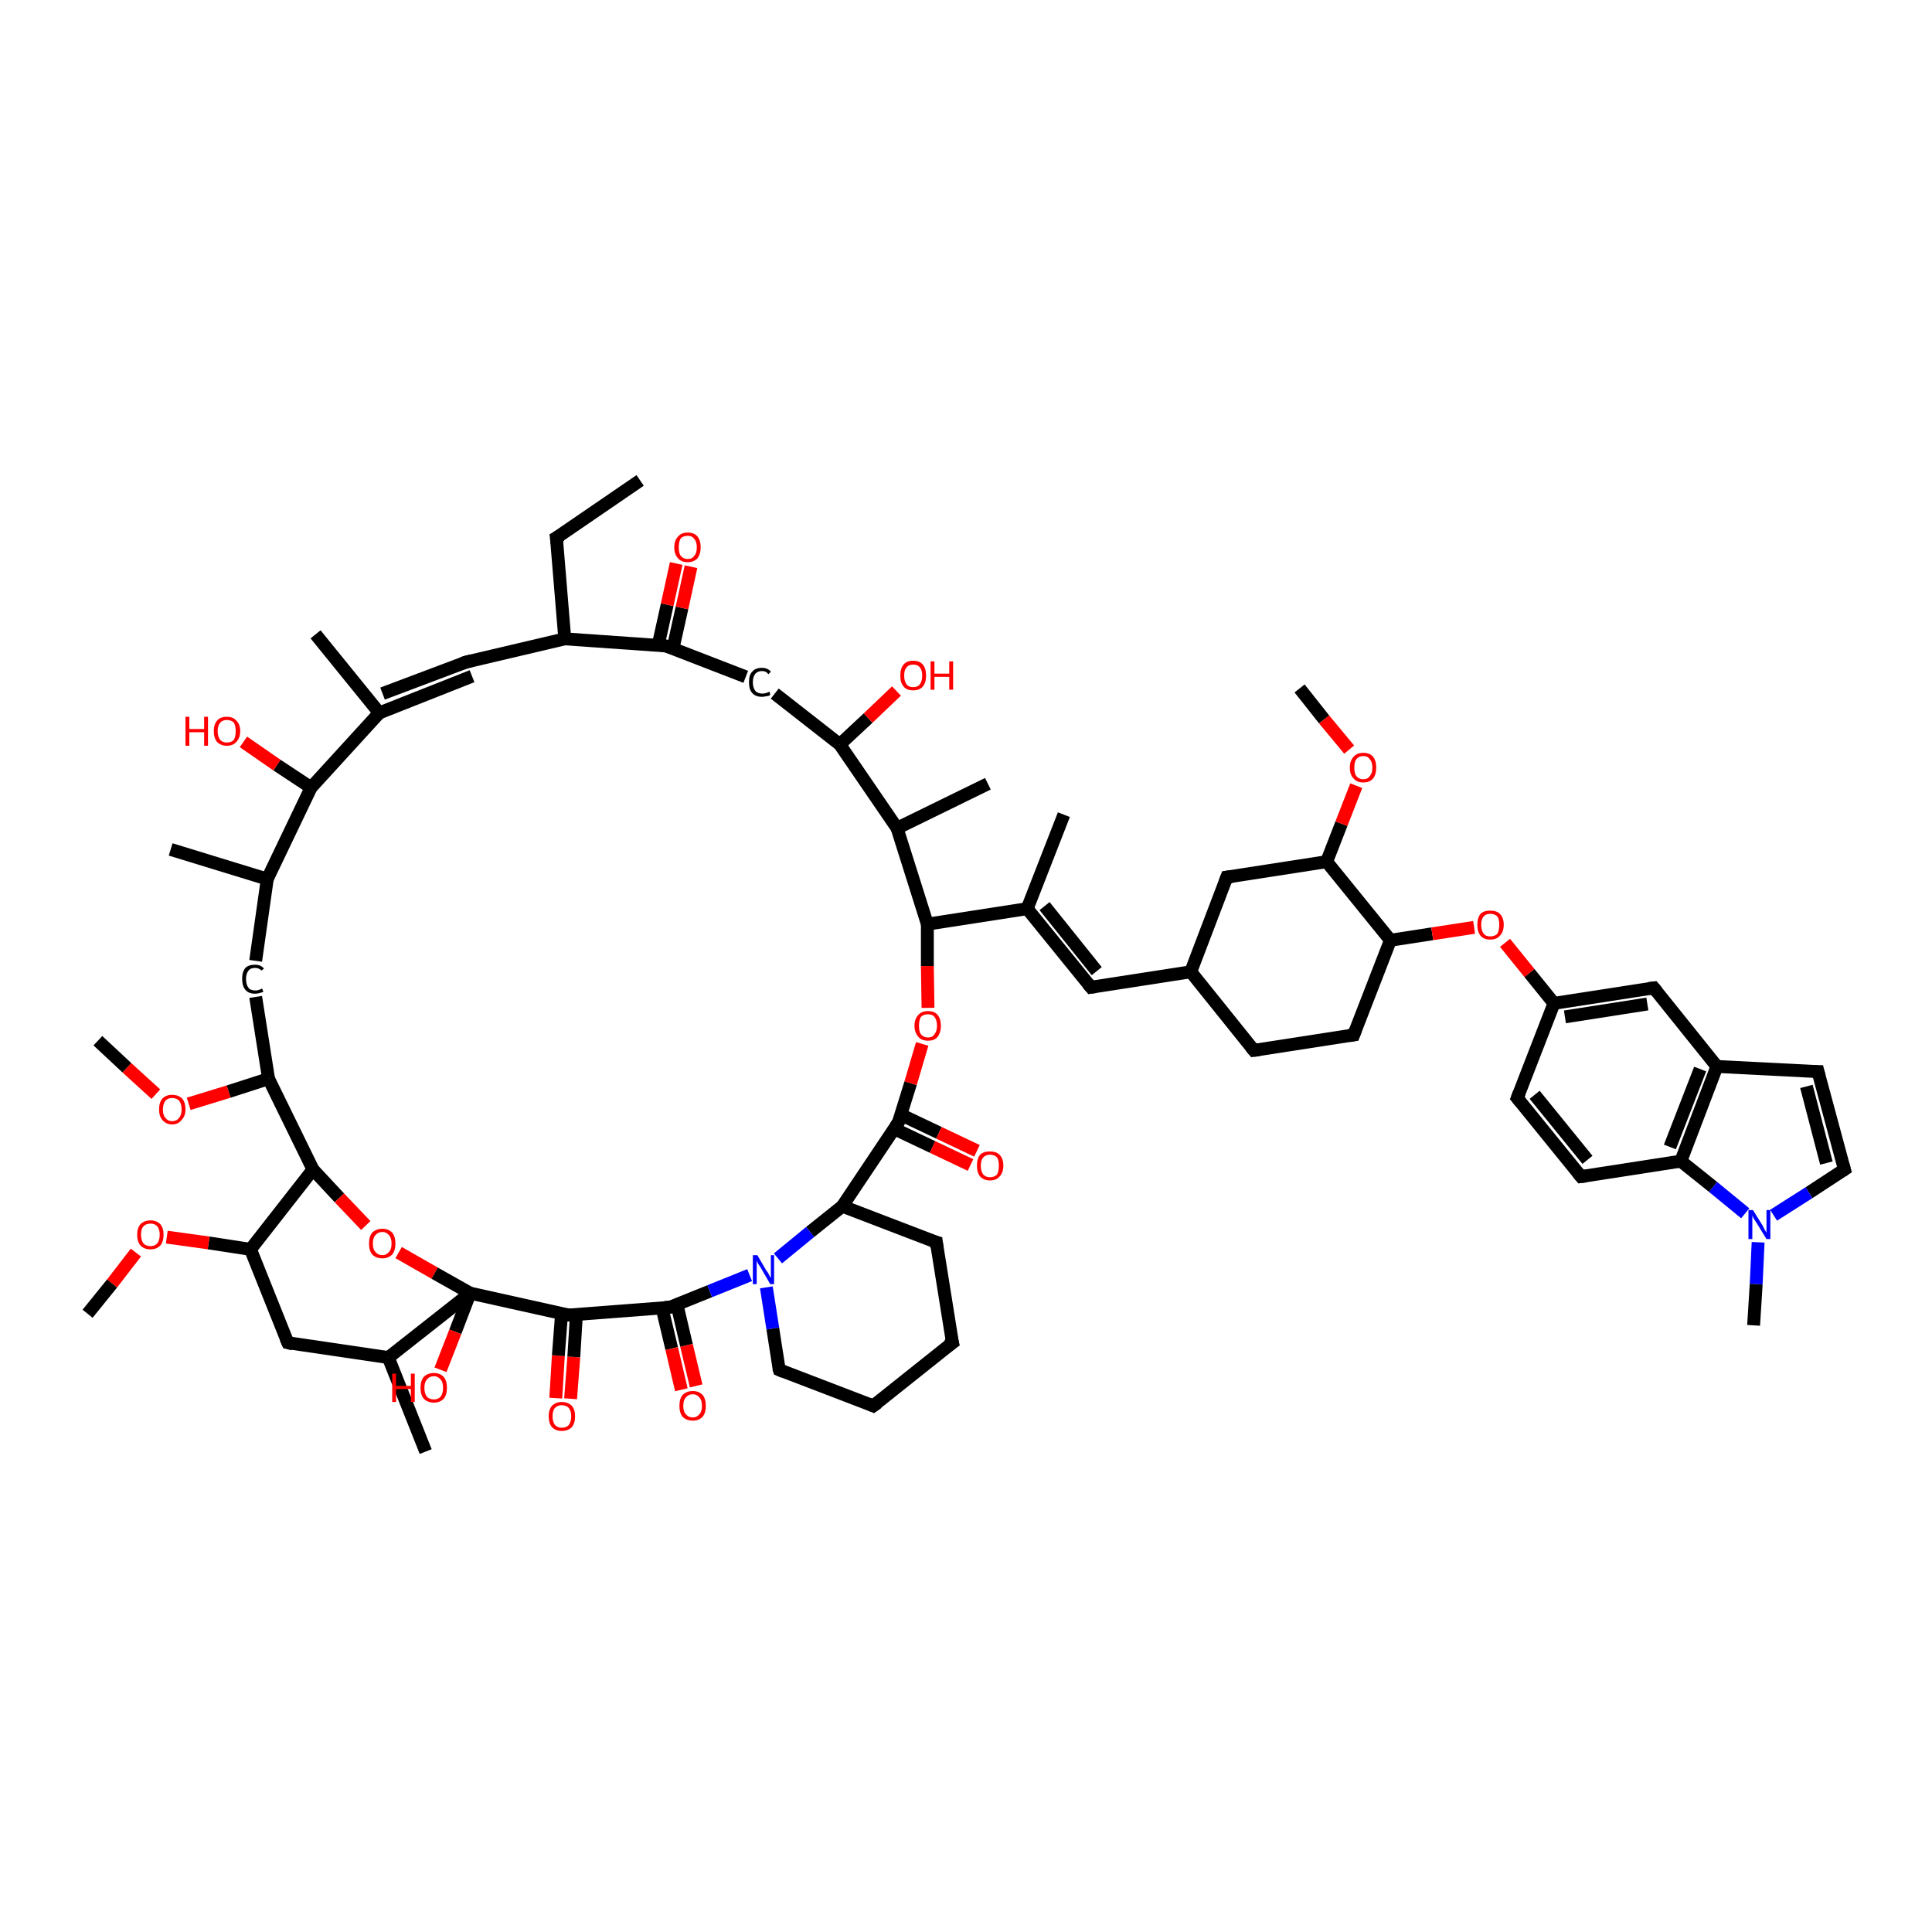 <?xml version='1.0' encoding='iso-8859-1'?>
<svg version='1.1' baseProfile='full'
              xmlns='http://www.w3.org/2000/svg'
                      xmlns:rdkit='http://www.rdkit.org/xml'
                      xmlns:xlink='http://www.w3.org/1999/xlink'
                  xml:space='preserve'
width='300px' height='300px' viewBox='0 0 300 300'>
<!-- END OF HEADER -->
<rect style='opacity:1.0;fill:#FFFFFF;stroke:none' width='300.0' height='300.0' x='0.0' y='0.0'> </rect>
<path class='bond-0 atom-0 atom-1' d='M 86.3,217.1 L 86.7,210.5' style='fill:none;fill-rule:evenodd;stroke:#FF0000;stroke-width:2.0px;stroke-linecap:butt;stroke-linejoin:miter;stroke-opacity:1' />
<path class='bond-0 atom-0 atom-1' d='M 86.7,210.5 L 87.2,204.0' style='fill:none;fill-rule:evenodd;stroke:#000000;stroke-width:2.0px;stroke-linecap:butt;stroke-linejoin:miter;stroke-opacity:1' />
<path class='bond-0 atom-0 atom-1' d='M 88.6,217.2 L 89.1,210.7' style='fill:none;fill-rule:evenodd;stroke:#FF0000;stroke-width:2.0px;stroke-linecap:butt;stroke-linejoin:miter;stroke-opacity:1' />
<path class='bond-0 atom-0 atom-1' d='M 89.1,210.7 L 89.5,204.2' style='fill:none;fill-rule:evenodd;stroke:#000000;stroke-width:2.0px;stroke-linecap:butt;stroke-linejoin:miter;stroke-opacity:1' />
<path class='bond-1 atom-1 atom-2' d='M 88.3,204.2 L 104.0,203.0' style='fill:none;fill-rule:evenodd;stroke:#000000;stroke-width:2.0px;stroke-linecap:butt;stroke-linejoin:miter;stroke-opacity:1' />
<path class='bond-2 atom-2 atom-3' d='M 102.8,203.1 L 104.3,209.4' style='fill:none;fill-rule:evenodd;stroke:#000000;stroke-width:2.0px;stroke-linecap:butt;stroke-linejoin:miter;stroke-opacity:1' />
<path class='bond-2 atom-2 atom-3' d='M 104.3,209.4 L 105.8,215.8' style='fill:none;fill-rule:evenodd;stroke:#FF0000;stroke-width:2.0px;stroke-linecap:butt;stroke-linejoin:miter;stroke-opacity:1' />
<path class='bond-2 atom-2 atom-3' d='M 105.1,202.5 L 106.6,208.9' style='fill:none;fill-rule:evenodd;stroke:#000000;stroke-width:2.0px;stroke-linecap:butt;stroke-linejoin:miter;stroke-opacity:1' />
<path class='bond-2 atom-2 atom-3' d='M 106.6,208.9 L 108.1,215.2' style='fill:none;fill-rule:evenodd;stroke:#FF0000;stroke-width:2.0px;stroke-linecap:butt;stroke-linejoin:miter;stroke-opacity:1' />
<path class='bond-3 atom-2 atom-4' d='M 104.0,203.0 L 110.2,200.5' style='fill:none;fill-rule:evenodd;stroke:#000000;stroke-width:2.0px;stroke-linecap:butt;stroke-linejoin:miter;stroke-opacity:1' />
<path class='bond-3 atom-2 atom-4' d='M 110.2,200.5 L 116.4,198.0' style='fill:none;fill-rule:evenodd;stroke:#0000FF;stroke-width:2.0px;stroke-linecap:butt;stroke-linejoin:miter;stroke-opacity:1' />
<path class='bond-4 atom-4 atom-5' d='M 119.0,199.9 L 120.0,206.3' style='fill:none;fill-rule:evenodd;stroke:#0000FF;stroke-width:2.0px;stroke-linecap:butt;stroke-linejoin:miter;stroke-opacity:1' />
<path class='bond-4 atom-4 atom-5' d='M 120.0,206.3 L 121.0,212.7' style='fill:none;fill-rule:evenodd;stroke:#000000;stroke-width:2.0px;stroke-linecap:butt;stroke-linejoin:miter;stroke-opacity:1' />
<path class='bond-5 atom-5 atom-6' d='M 121.0,212.7 L 135.6,218.3' style='fill:none;fill-rule:evenodd;stroke:#000000;stroke-width:2.0px;stroke-linecap:butt;stroke-linejoin:miter;stroke-opacity:1' />
<path class='bond-6 atom-6 atom-7' d='M 135.6,218.3 L 147.9,208.5' style='fill:none;fill-rule:evenodd;stroke:#000000;stroke-width:2.0px;stroke-linecap:butt;stroke-linejoin:miter;stroke-opacity:1' />
<path class='bond-7 atom-7 atom-8' d='M 147.9,208.5 L 145.4,192.9' style='fill:none;fill-rule:evenodd;stroke:#000000;stroke-width:2.0px;stroke-linecap:butt;stroke-linejoin:miter;stroke-opacity:1' />
<path class='bond-8 atom-8 atom-9' d='M 145.4,192.9 L 130.8,187.3' style='fill:none;fill-rule:evenodd;stroke:#000000;stroke-width:2.0px;stroke-linecap:butt;stroke-linejoin:miter;stroke-opacity:1' />
<path class='bond-9 atom-9 atom-10' d='M 130.8,187.3 L 139.5,174.3' style='fill:none;fill-rule:evenodd;stroke:#000000;stroke-width:2.0px;stroke-linecap:butt;stroke-linejoin:miter;stroke-opacity:1' />
<path class='bond-10 atom-10 atom-11' d='M 138.9,175.3 L 144.8,178.1' style='fill:none;fill-rule:evenodd;stroke:#000000;stroke-width:2.0px;stroke-linecap:butt;stroke-linejoin:miter;stroke-opacity:1' />
<path class='bond-10 atom-10 atom-11' d='M 144.8,178.1 L 150.7,180.9' style='fill:none;fill-rule:evenodd;stroke:#FF0000;stroke-width:2.0px;stroke-linecap:butt;stroke-linejoin:miter;stroke-opacity:1' />
<path class='bond-10 atom-10 atom-11' d='M 139.9,173.1 L 145.8,175.9' style='fill:none;fill-rule:evenodd;stroke:#000000;stroke-width:2.0px;stroke-linecap:butt;stroke-linejoin:miter;stroke-opacity:1' />
<path class='bond-10 atom-10 atom-11' d='M 145.8,175.9 L 151.7,178.7' style='fill:none;fill-rule:evenodd;stroke:#FF0000;stroke-width:2.0px;stroke-linecap:butt;stroke-linejoin:miter;stroke-opacity:1' />
<path class='bond-11 atom-10 atom-12' d='M 139.5,174.3 L 141.4,168.2' style='fill:none;fill-rule:evenodd;stroke:#000000;stroke-width:2.0px;stroke-linecap:butt;stroke-linejoin:miter;stroke-opacity:1' />
<path class='bond-11 atom-10 atom-12' d='M 141.4,168.2 L 143.2,162.1' style='fill:none;fill-rule:evenodd;stroke:#FF0000;stroke-width:2.0px;stroke-linecap:butt;stroke-linejoin:miter;stroke-opacity:1' />
<path class='bond-12 atom-12 atom-13' d='M 144.1,156.5 L 144.0,150.0' style='fill:none;fill-rule:evenodd;stroke:#FF0000;stroke-width:2.0px;stroke-linecap:butt;stroke-linejoin:miter;stroke-opacity:1' />
<path class='bond-12 atom-12 atom-13' d='M 144.0,150.0 L 144.0,143.5' style='fill:none;fill-rule:evenodd;stroke:#000000;stroke-width:2.0px;stroke-linecap:butt;stroke-linejoin:miter;stroke-opacity:1' />
<path class='bond-13 atom-13 atom-14' d='M 144.0,143.5 L 159.5,141.1' style='fill:none;fill-rule:evenodd;stroke:#000000;stroke-width:2.0px;stroke-linecap:butt;stroke-linejoin:miter;stroke-opacity:1' />
<path class='bond-14 atom-14 atom-15' d='M 159.5,141.1 L 169.4,153.3' style='fill:none;fill-rule:evenodd;stroke:#000000;stroke-width:2.0px;stroke-linecap:butt;stroke-linejoin:miter;stroke-opacity:1' />
<path class='bond-14 atom-14 atom-15' d='M 162.2,140.7 L 170.3,150.8' style='fill:none;fill-rule:evenodd;stroke:#000000;stroke-width:2.0px;stroke-linecap:butt;stroke-linejoin:miter;stroke-opacity:1' />
<path class='bond-15 atom-15 atom-16' d='M 169.4,153.3 L 184.9,150.9' style='fill:none;fill-rule:evenodd;stroke:#000000;stroke-width:2.0px;stroke-linecap:butt;stroke-linejoin:miter;stroke-opacity:1' />
<path class='bond-16 atom-16 atom-17' d='M 184.9,150.9 L 194.7,163.1' style='fill:none;fill-rule:evenodd;stroke:#000000;stroke-width:2.0px;stroke-linecap:butt;stroke-linejoin:miter;stroke-opacity:1' />
<path class='bond-17 atom-17 atom-18' d='M 194.7,163.1 L 210.2,160.7' style='fill:none;fill-rule:evenodd;stroke:#000000;stroke-width:2.0px;stroke-linecap:butt;stroke-linejoin:miter;stroke-opacity:1' />
<path class='bond-18 atom-18 atom-19' d='M 210.2,160.7 L 215.9,146.0' style='fill:none;fill-rule:evenodd;stroke:#000000;stroke-width:2.0px;stroke-linecap:butt;stroke-linejoin:miter;stroke-opacity:1' />
<path class='bond-19 atom-19 atom-20' d='M 215.9,146.0 L 222.4,145.0' style='fill:none;fill-rule:evenodd;stroke:#000000;stroke-width:2.0px;stroke-linecap:butt;stroke-linejoin:miter;stroke-opacity:1' />
<path class='bond-19 atom-19 atom-20' d='M 222.4,145.0 L 228.9,144.0' style='fill:none;fill-rule:evenodd;stroke:#FF0000;stroke-width:2.0px;stroke-linecap:butt;stroke-linejoin:miter;stroke-opacity:1' />
<path class='bond-20 atom-20 atom-21' d='M 233.7,146.4 L 237.5,151.1' style='fill:none;fill-rule:evenodd;stroke:#FF0000;stroke-width:2.0px;stroke-linecap:butt;stroke-linejoin:miter;stroke-opacity:1' />
<path class='bond-20 atom-20 atom-21' d='M 237.5,151.1 L 241.3,155.8' style='fill:none;fill-rule:evenodd;stroke:#000000;stroke-width:2.0px;stroke-linecap:butt;stroke-linejoin:miter;stroke-opacity:1' />
<path class='bond-21 atom-21 atom-22' d='M 241.3,155.8 L 256.8,153.4' style='fill:none;fill-rule:evenodd;stroke:#000000;stroke-width:2.0px;stroke-linecap:butt;stroke-linejoin:miter;stroke-opacity:1' />
<path class='bond-21 atom-21 atom-22' d='M 243.0,157.9 L 255.8,155.9' style='fill:none;fill-rule:evenodd;stroke:#000000;stroke-width:2.0px;stroke-linecap:butt;stroke-linejoin:miter;stroke-opacity:1' />
<path class='bond-22 atom-22 atom-23' d='M 256.8,153.4 L 266.6,165.6' style='fill:none;fill-rule:evenodd;stroke:#000000;stroke-width:2.0px;stroke-linecap:butt;stroke-linejoin:miter;stroke-opacity:1' />
<path class='bond-23 atom-23 atom-24' d='M 266.6,165.6 L 282.3,166.4' style='fill:none;fill-rule:evenodd;stroke:#000000;stroke-width:2.0px;stroke-linecap:butt;stroke-linejoin:miter;stroke-opacity:1' />
<path class='bond-24 atom-24 atom-25' d='M 282.3,166.4 L 286.4,181.6' style='fill:none;fill-rule:evenodd;stroke:#000000;stroke-width:2.0px;stroke-linecap:butt;stroke-linejoin:miter;stroke-opacity:1' />
<path class='bond-24 atom-24 atom-25' d='M 280.5,168.7 L 283.6,180.6' style='fill:none;fill-rule:evenodd;stroke:#000000;stroke-width:2.0px;stroke-linecap:butt;stroke-linejoin:miter;stroke-opacity:1' />
<path class='bond-25 atom-25 atom-26' d='M 286.4,181.6 L 280.9,185.2' style='fill:none;fill-rule:evenodd;stroke:#000000;stroke-width:2.0px;stroke-linecap:butt;stroke-linejoin:miter;stroke-opacity:1' />
<path class='bond-25 atom-25 atom-26' d='M 280.9,185.2 L 275.4,188.7' style='fill:none;fill-rule:evenodd;stroke:#0000FF;stroke-width:2.0px;stroke-linecap:butt;stroke-linejoin:miter;stroke-opacity:1' />
<path class='bond-26 atom-26 atom-27' d='M 271.0,188.4 L 266.0,184.3' style='fill:none;fill-rule:evenodd;stroke:#0000FF;stroke-width:2.0px;stroke-linecap:butt;stroke-linejoin:miter;stroke-opacity:1' />
<path class='bond-26 atom-26 atom-27' d='M 266.0,184.3 L 261.0,180.3' style='fill:none;fill-rule:evenodd;stroke:#000000;stroke-width:2.0px;stroke-linecap:butt;stroke-linejoin:miter;stroke-opacity:1' />
<path class='bond-27 atom-27 atom-28' d='M 261.0,180.3 L 245.5,182.7' style='fill:none;fill-rule:evenodd;stroke:#000000;stroke-width:2.0px;stroke-linecap:butt;stroke-linejoin:miter;stroke-opacity:1' />
<path class='bond-28 atom-28 atom-29' d='M 245.5,182.7 L 235.6,170.5' style='fill:none;fill-rule:evenodd;stroke:#000000;stroke-width:2.0px;stroke-linecap:butt;stroke-linejoin:miter;stroke-opacity:1' />
<path class='bond-28 atom-28 atom-29' d='M 246.5,180.1 L 238.3,170.0' style='fill:none;fill-rule:evenodd;stroke:#000000;stroke-width:2.0px;stroke-linecap:butt;stroke-linejoin:miter;stroke-opacity:1' />
<path class='bond-29 atom-26 atom-30' d='M 273.0,192.9 L 272.7,199.4' style='fill:none;fill-rule:evenodd;stroke:#0000FF;stroke-width:2.0px;stroke-linecap:butt;stroke-linejoin:miter;stroke-opacity:1' />
<path class='bond-29 atom-26 atom-30' d='M 272.7,199.4 L 272.3,205.8' style='fill:none;fill-rule:evenodd;stroke:#000000;stroke-width:2.0px;stroke-linecap:butt;stroke-linejoin:miter;stroke-opacity:1' />
<path class='bond-30 atom-19 atom-31' d='M 215.9,146.0 L 206.0,133.8' style='fill:none;fill-rule:evenodd;stroke:#000000;stroke-width:2.0px;stroke-linecap:butt;stroke-linejoin:miter;stroke-opacity:1' />
<path class='bond-31 atom-31 atom-32' d='M 206.0,133.8 L 208.3,127.9' style='fill:none;fill-rule:evenodd;stroke:#000000;stroke-width:2.0px;stroke-linecap:butt;stroke-linejoin:miter;stroke-opacity:1' />
<path class='bond-31 atom-31 atom-32' d='M 208.3,127.9 L 210.6,122.0' style='fill:none;fill-rule:evenodd;stroke:#FF0000;stroke-width:2.0px;stroke-linecap:butt;stroke-linejoin:miter;stroke-opacity:1' />
<path class='bond-32 atom-32 atom-33' d='M 209.5,116.4 L 205.6,111.7' style='fill:none;fill-rule:evenodd;stroke:#FF0000;stroke-width:2.0px;stroke-linecap:butt;stroke-linejoin:miter;stroke-opacity:1' />
<path class='bond-32 atom-32 atom-33' d='M 205.6,111.7 L 201.8,106.9' style='fill:none;fill-rule:evenodd;stroke:#000000;stroke-width:2.0px;stroke-linecap:butt;stroke-linejoin:miter;stroke-opacity:1' />
<path class='bond-33 atom-31 atom-34' d='M 206.0,133.8 L 190.5,136.2' style='fill:none;fill-rule:evenodd;stroke:#000000;stroke-width:2.0px;stroke-linecap:butt;stroke-linejoin:miter;stroke-opacity:1' />
<path class='bond-34 atom-14 atom-35' d='M 159.5,141.1 L 165.2,126.5' style='fill:none;fill-rule:evenodd;stroke:#000000;stroke-width:2.0px;stroke-linecap:butt;stroke-linejoin:miter;stroke-opacity:1' />
<path class='bond-35 atom-13 atom-36' d='M 144.0,143.5 L 139.3,128.6' style='fill:none;fill-rule:evenodd;stroke:#000000;stroke-width:2.0px;stroke-linecap:butt;stroke-linejoin:miter;stroke-opacity:1' />
<path class='bond-36 atom-36 atom-37' d='M 139.3,128.6 L 153.4,121.7' style='fill:none;fill-rule:evenodd;stroke:#000000;stroke-width:2.0px;stroke-linecap:butt;stroke-linejoin:miter;stroke-opacity:1' />
<path class='bond-37 atom-36 atom-38' d='M 139.3,128.6 L 130.4,115.6' style='fill:none;fill-rule:evenodd;stroke:#000000;stroke-width:2.0px;stroke-linecap:butt;stroke-linejoin:miter;stroke-opacity:1' />
<path class='bond-38 atom-38 atom-39' d='M 130.4,115.6 L 134.8,111.5' style='fill:none;fill-rule:evenodd;stroke:#000000;stroke-width:2.0px;stroke-linecap:butt;stroke-linejoin:miter;stroke-opacity:1' />
<path class='bond-38 atom-38 atom-39' d='M 134.8,111.5 L 139.2,107.3' style='fill:none;fill-rule:evenodd;stroke:#FF0000;stroke-width:2.0px;stroke-linecap:butt;stroke-linejoin:miter;stroke-opacity:1' />
<path class='bond-39 atom-38 atom-40' d='M 130.4,115.6 L 120.3,107.7' style='fill:none;fill-rule:evenodd;stroke:#000000;stroke-width:2.0px;stroke-linecap:butt;stroke-linejoin:miter;stroke-opacity:1' />
<path class='bond-40 atom-40 atom-41' d='M 115.8,105.1 L 103.4,100.3' style='fill:none;fill-rule:evenodd;stroke:#000000;stroke-width:2.0px;stroke-linecap:butt;stroke-linejoin:miter;stroke-opacity:1' />
<path class='bond-41 atom-41 atom-42' d='M 104.5,100.7 L 105.9,94.4' style='fill:none;fill-rule:evenodd;stroke:#000000;stroke-width:2.0px;stroke-linecap:butt;stroke-linejoin:miter;stroke-opacity:1' />
<path class='bond-41 atom-41 atom-42' d='M 105.9,94.4 L 107.3,88.0' style='fill:none;fill-rule:evenodd;stroke:#FF0000;stroke-width:2.0px;stroke-linecap:butt;stroke-linejoin:miter;stroke-opacity:1' />
<path class='bond-41 atom-41 atom-42' d='M 102.2,100.2 L 103.6,93.9' style='fill:none;fill-rule:evenodd;stroke:#000000;stroke-width:2.0px;stroke-linecap:butt;stroke-linejoin:miter;stroke-opacity:1' />
<path class='bond-41 atom-41 atom-42' d='M 103.6,93.9 L 105.0,87.5' style='fill:none;fill-rule:evenodd;stroke:#FF0000;stroke-width:2.0px;stroke-linecap:butt;stroke-linejoin:miter;stroke-opacity:1' />
<path class='bond-42 atom-41 atom-43' d='M 103.4,100.3 L 87.7,99.2' style='fill:none;fill-rule:evenodd;stroke:#000000;stroke-width:2.0px;stroke-linecap:butt;stroke-linejoin:miter;stroke-opacity:1' />
<path class='bond-43 atom-43 atom-44' d='M 87.7,99.2 L 72.4,102.8' style='fill:none;fill-rule:evenodd;stroke:#000000;stroke-width:2.0px;stroke-linecap:butt;stroke-linejoin:miter;stroke-opacity:1' />
<path class='bond-44 atom-44 atom-45' d='M 73.3,105.0 L 58.9,110.7' style='fill:none;fill-rule:evenodd;stroke:#000000;stroke-width:2.0px;stroke-linecap:butt;stroke-linejoin:miter;stroke-opacity:1' />
<path class='bond-44 atom-44 atom-45' d='M 72.4,102.8 L 59.4,107.7' style='fill:none;fill-rule:evenodd;stroke:#000000;stroke-width:2.0px;stroke-linecap:butt;stroke-linejoin:miter;stroke-opacity:1' />
<path class='bond-45 atom-45 atom-46' d='M 58.9,110.7 L 48.3,122.3' style='fill:none;fill-rule:evenodd;stroke:#000000;stroke-width:2.0px;stroke-linecap:butt;stroke-linejoin:miter;stroke-opacity:1' />
<path class='bond-46 atom-46 atom-47' d='M 48.3,122.3 L 43.0,118.8' style='fill:none;fill-rule:evenodd;stroke:#000000;stroke-width:2.0px;stroke-linecap:butt;stroke-linejoin:miter;stroke-opacity:1' />
<path class='bond-46 atom-46 atom-47' d='M 43.0,118.8 L 37.8,115.2' style='fill:none;fill-rule:evenodd;stroke:#FF0000;stroke-width:2.0px;stroke-linecap:butt;stroke-linejoin:miter;stroke-opacity:1' />
<path class='bond-47 atom-46 atom-48' d='M 48.3,122.3 L 41.5,136.5' style='fill:none;fill-rule:evenodd;stroke:#000000;stroke-width:2.0px;stroke-linecap:butt;stroke-linejoin:miter;stroke-opacity:1' />
<path class='bond-48 atom-48 atom-49' d='M 41.5,136.5 L 39.7,149.2' style='fill:none;fill-rule:evenodd;stroke:#000000;stroke-width:2.0px;stroke-linecap:butt;stroke-linejoin:miter;stroke-opacity:1' />
<path class='bond-49 atom-49 atom-50' d='M 39.7,154.8 L 41.7,167.5' style='fill:none;fill-rule:evenodd;stroke:#000000;stroke-width:2.0px;stroke-linecap:butt;stroke-linejoin:miter;stroke-opacity:1' />
<path class='bond-50 atom-50 atom-51' d='M 41.7,167.5 L 35.5,169.5' style='fill:none;fill-rule:evenodd;stroke:#000000;stroke-width:2.0px;stroke-linecap:butt;stroke-linejoin:miter;stroke-opacity:1' />
<path class='bond-50 atom-50 atom-51' d='M 35.5,169.5 L 29.3,171.4' style='fill:none;fill-rule:evenodd;stroke:#FF0000;stroke-width:2.0px;stroke-linecap:butt;stroke-linejoin:miter;stroke-opacity:1' />
<path class='bond-51 atom-51 atom-52' d='M 24.2,169.9 L 19.7,165.8' style='fill:none;fill-rule:evenodd;stroke:#FF0000;stroke-width:2.0px;stroke-linecap:butt;stroke-linejoin:miter;stroke-opacity:1' />
<path class='bond-51 atom-51 atom-52' d='M 19.7,165.8 L 15.2,161.6' style='fill:none;fill-rule:evenodd;stroke:#000000;stroke-width:2.0px;stroke-linecap:butt;stroke-linejoin:miter;stroke-opacity:1' />
<path class='bond-52 atom-50 atom-53' d='M 41.7,167.5 L 48.6,181.6' style='fill:none;fill-rule:evenodd;stroke:#000000;stroke-width:2.0px;stroke-linecap:butt;stroke-linejoin:miter;stroke-opacity:1' />
<path class='bond-53 atom-53 atom-54' d='M 48.6,181.6 L 52.7,186.0' style='fill:none;fill-rule:evenodd;stroke:#000000;stroke-width:2.0px;stroke-linecap:butt;stroke-linejoin:miter;stroke-opacity:1' />
<path class='bond-53 atom-53 atom-54' d='M 52.7,186.0 L 56.8,190.3' style='fill:none;fill-rule:evenodd;stroke:#FF0000;stroke-width:2.0px;stroke-linecap:butt;stroke-linejoin:miter;stroke-opacity:1' />
<path class='bond-54 atom-54 atom-55' d='M 61.9,194.5 L 67.5,197.7' style='fill:none;fill-rule:evenodd;stroke:#FF0000;stroke-width:2.0px;stroke-linecap:butt;stroke-linejoin:miter;stroke-opacity:1' />
<path class='bond-54 atom-54 atom-55' d='M 67.5,197.7 L 73.0,200.8' style='fill:none;fill-rule:evenodd;stroke:#000000;stroke-width:2.0px;stroke-linecap:butt;stroke-linejoin:miter;stroke-opacity:1' />
<path class='bond-55 atom-55 atom-56' d='M 73.0,200.8 L 70.7,206.8' style='fill:none;fill-rule:evenodd;stroke:#000000;stroke-width:2.0px;stroke-linecap:butt;stroke-linejoin:miter;stroke-opacity:1' />
<path class='bond-55 atom-55 atom-56' d='M 70.7,206.8 L 68.4,212.7' style='fill:none;fill-rule:evenodd;stroke:#FF0000;stroke-width:2.0px;stroke-linecap:butt;stroke-linejoin:miter;stroke-opacity:1' />
<path class='bond-56 atom-55 atom-57' d='M 73.0,200.8 L 60.3,210.8' style='fill:none;fill-rule:evenodd;stroke:#000000;stroke-width:2.0px;stroke-linecap:butt;stroke-linejoin:miter;stroke-opacity:1' />
<path class='bond-57 atom-57 atom-58' d='M 60.3,210.8 L 66.1,225.4' style='fill:none;fill-rule:evenodd;stroke:#000000;stroke-width:2.0px;stroke-linecap:butt;stroke-linejoin:miter;stroke-opacity:1' />
<path class='bond-58 atom-57 atom-59' d='M 60.3,210.8 L 44.7,208.5' style='fill:none;fill-rule:evenodd;stroke:#000000;stroke-width:2.0px;stroke-linecap:butt;stroke-linejoin:miter;stroke-opacity:1' />
<path class='bond-59 atom-59 atom-60' d='M 44.7,208.5 L 38.9,194.0' style='fill:none;fill-rule:evenodd;stroke:#000000;stroke-width:2.0px;stroke-linecap:butt;stroke-linejoin:miter;stroke-opacity:1' />
<path class='bond-60 atom-60 atom-61' d='M 38.9,194.0 L 32.4,193.0' style='fill:none;fill-rule:evenodd;stroke:#000000;stroke-width:2.0px;stroke-linecap:butt;stroke-linejoin:miter;stroke-opacity:1' />
<path class='bond-60 atom-60 atom-61' d='M 32.4,193.0 L 25.9,192.1' style='fill:none;fill-rule:evenodd;stroke:#FF0000;stroke-width:2.0px;stroke-linecap:butt;stroke-linejoin:miter;stroke-opacity:1' />
<path class='bond-61 atom-61 atom-62' d='M 21.1,194.5 L 17.4,199.3' style='fill:none;fill-rule:evenodd;stroke:#FF0000;stroke-width:2.0px;stroke-linecap:butt;stroke-linejoin:miter;stroke-opacity:1' />
<path class='bond-61 atom-61 atom-62' d='M 17.4,199.3 L 13.6,204.0' style='fill:none;fill-rule:evenodd;stroke:#000000;stroke-width:2.0px;stroke-linecap:butt;stroke-linejoin:miter;stroke-opacity:1' />
<path class='bond-62 atom-48 atom-63' d='M 41.5,136.5 L 26.5,131.9' style='fill:none;fill-rule:evenodd;stroke:#000000;stroke-width:2.0px;stroke-linecap:butt;stroke-linejoin:miter;stroke-opacity:1' />
<path class='bond-63 atom-45 atom-64' d='M 58.9,110.7 L 49.0,98.5' style='fill:none;fill-rule:evenodd;stroke:#000000;stroke-width:2.0px;stroke-linecap:butt;stroke-linejoin:miter;stroke-opacity:1' />
<path class='bond-64 atom-43 atom-65' d='M 87.7,99.2 L 86.4,83.5' style='fill:none;fill-rule:evenodd;stroke:#000000;stroke-width:2.0px;stroke-linecap:butt;stroke-linejoin:miter;stroke-opacity:1' />
<path class='bond-65 atom-65 atom-66' d='M 86.4,83.5 L 99.4,74.6' style='fill:none;fill-rule:evenodd;stroke:#000000;stroke-width:2.0px;stroke-linecap:butt;stroke-linejoin:miter;stroke-opacity:1' />
<path class='bond-66 atom-9 atom-4' d='M 130.8,187.3 L 125.8,191.3' style='fill:none;fill-rule:evenodd;stroke:#000000;stroke-width:2.0px;stroke-linecap:butt;stroke-linejoin:miter;stroke-opacity:1' />
<path class='bond-66 atom-9 atom-4' d='M 125.8,191.3 L 120.8,195.4' style='fill:none;fill-rule:evenodd;stroke:#0000FF;stroke-width:2.0px;stroke-linecap:butt;stroke-linejoin:miter;stroke-opacity:1' />
<path class='bond-67 atom-27 atom-23' d='M 261.0,180.3 L 266.6,165.6' style='fill:none;fill-rule:evenodd;stroke:#000000;stroke-width:2.0px;stroke-linecap:butt;stroke-linejoin:miter;stroke-opacity:1' />
<path class='bond-67 atom-27 atom-23' d='M 259.3,178.1 L 264.0,166.0' style='fill:none;fill-rule:evenodd;stroke:#000000;stroke-width:2.0px;stroke-linecap:butt;stroke-linejoin:miter;stroke-opacity:1' />
<path class='bond-68 atom-29 atom-21' d='M 235.6,170.5 L 241.3,155.8' style='fill:none;fill-rule:evenodd;stroke:#000000;stroke-width:2.0px;stroke-linecap:butt;stroke-linejoin:miter;stroke-opacity:1' />
<path class='bond-69 atom-34 atom-16' d='M 190.5,136.2 L 184.9,150.9' style='fill:none;fill-rule:evenodd;stroke:#000000;stroke-width:2.0px;stroke-linecap:butt;stroke-linejoin:miter;stroke-opacity:1' />
<path class='bond-70 atom-55 atom-1' d='M 73.0,200.8 L 88.3,204.2' style='fill:none;fill-rule:evenodd;stroke:#000000;stroke-width:2.0px;stroke-linecap:butt;stroke-linejoin:miter;stroke-opacity:1' />
<path class='bond-71 atom-60 atom-53' d='M 38.9,194.0 L 48.6,181.6' style='fill:none;fill-rule:evenodd;stroke:#000000;stroke-width:2.0px;stroke-linecap:butt;stroke-linejoin:miter;stroke-opacity:1' />
<path d='M 89.1,204.2 L 88.3,204.2 L 87.6,204.1' style='fill:none;stroke:#000000;stroke-width:2.0px;stroke-linecap:butt;stroke-linejoin:miter;stroke-opacity:1;' />
<path d='M 103.2,203.0 L 104.0,203.0 L 104.3,202.9' style='fill:none;stroke:#000000;stroke-width:2.0px;stroke-linecap:butt;stroke-linejoin:miter;stroke-opacity:1;' />
<path d='M 120.9,212.4 L 121.0,212.7 L 121.7,213.0' style='fill:none;stroke:#000000;stroke-width:2.0px;stroke-linecap:butt;stroke-linejoin:miter;stroke-opacity:1;' />
<path d='M 134.9,218.0 L 135.6,218.3 L 136.3,217.8' style='fill:none;stroke:#000000;stroke-width:2.0px;stroke-linecap:butt;stroke-linejoin:miter;stroke-opacity:1;' />
<path d='M 147.2,209.0 L 147.9,208.5 L 147.7,207.7' style='fill:none;stroke:#000000;stroke-width:2.0px;stroke-linecap:butt;stroke-linejoin:miter;stroke-opacity:1;' />
<path d='M 145.5,193.7 L 145.4,192.9 L 144.7,192.7' style='fill:none;stroke:#000000;stroke-width:2.0px;stroke-linecap:butt;stroke-linejoin:miter;stroke-opacity:1;' />
<path d='M 139.1,174.9 L 139.5,174.3 L 139.6,174.0' style='fill:none;stroke:#000000;stroke-width:2.0px;stroke-linecap:butt;stroke-linejoin:miter;stroke-opacity:1;' />
<path d='M 168.9,152.7 L 169.4,153.3 L 170.1,153.2' style='fill:none;stroke:#000000;stroke-width:2.0px;stroke-linecap:butt;stroke-linejoin:miter;stroke-opacity:1;' />
<path d='M 194.2,162.5 L 194.7,163.1 L 195.5,163.0' style='fill:none;stroke:#000000;stroke-width:2.0px;stroke-linecap:butt;stroke-linejoin:miter;stroke-opacity:1;' />
<path d='M 209.5,160.8 L 210.2,160.7 L 210.5,159.9' style='fill:none;stroke:#000000;stroke-width:2.0px;stroke-linecap:butt;stroke-linejoin:miter;stroke-opacity:1;' />
<path d='M 256.0,153.5 L 256.8,153.4 L 257.3,154.0' style='fill:none;stroke:#000000;stroke-width:2.0px;stroke-linecap:butt;stroke-linejoin:miter;stroke-opacity:1;' />
<path d='M 281.5,166.4 L 282.3,166.4 L 282.5,167.2' style='fill:none;stroke:#000000;stroke-width:2.0px;stroke-linecap:butt;stroke-linejoin:miter;stroke-opacity:1;' />
<path d='M 286.2,180.9 L 286.4,181.6 L 286.1,181.8' style='fill:none;stroke:#000000;stroke-width:2.0px;stroke-linecap:butt;stroke-linejoin:miter;stroke-opacity:1;' />
<path d='M 246.3,182.6 L 245.5,182.7 L 245.0,182.1' style='fill:none;stroke:#000000;stroke-width:2.0px;stroke-linecap:butt;stroke-linejoin:miter;stroke-opacity:1;' />
<path d='M 236.1,171.1 L 235.6,170.5 L 235.9,169.7' style='fill:none;stroke:#000000;stroke-width:2.0px;stroke-linecap:butt;stroke-linejoin:miter;stroke-opacity:1;' />
<path d='M 191.3,136.1 L 190.5,136.2 L 190.2,137.0' style='fill:none;stroke:#000000;stroke-width:2.0px;stroke-linecap:butt;stroke-linejoin:miter;stroke-opacity:1;' />
<path d='M 104.0,100.5 L 103.4,100.3 L 102.6,100.2' style='fill:none;stroke:#000000;stroke-width:2.0px;stroke-linecap:butt;stroke-linejoin:miter;stroke-opacity:1;' />
<path d='M 73.2,102.6 L 72.4,102.8 L 71.8,103.0' style='fill:none;stroke:#000000;stroke-width:2.0px;stroke-linecap:butt;stroke-linejoin:miter;stroke-opacity:1;' />
<path d='M 45.5,208.7 L 44.7,208.5 L 44.4,207.8' style='fill:none;stroke:#000000;stroke-width:2.0px;stroke-linecap:butt;stroke-linejoin:miter;stroke-opacity:1;' />
<path d='M 86.5,84.3 L 86.4,83.5 L 87.1,83.1' style='fill:none;stroke:#000000;stroke-width:2.0px;stroke-linecap:butt;stroke-linejoin:miter;stroke-opacity:1;' />
<path class='atom-0' d='M 85.2 219.9
Q 85.2 218.9, 85.7 218.3
Q 86.3 217.7, 87.2 217.7
Q 88.2 217.7, 88.8 218.3
Q 89.3 218.9, 89.3 219.9
Q 89.3 221.0, 88.8 221.6
Q 88.2 222.2, 87.2 222.2
Q 86.3 222.2, 85.7 221.6
Q 85.2 221.0, 85.2 219.9
M 87.2 221.7
Q 87.9 221.7, 88.3 221.3
Q 88.7 220.8, 88.7 219.9
Q 88.7 219.1, 88.3 218.6
Q 87.9 218.2, 87.2 218.2
Q 86.6 218.2, 86.2 218.6
Q 85.8 219.0, 85.8 219.9
Q 85.8 220.8, 86.2 221.3
Q 86.6 221.7, 87.2 221.7
' fill='#FF0000'/>
<path class='atom-3' d='M 105.5 218.3
Q 105.5 217.2, 106.0 216.6
Q 106.6 216.0, 107.6 216.0
Q 108.5 216.0, 109.1 216.6
Q 109.6 217.2, 109.6 218.3
Q 109.6 219.4, 109.1 220.0
Q 108.5 220.6, 107.6 220.6
Q 106.6 220.6, 106.0 220.0
Q 105.5 219.4, 105.5 218.3
M 107.6 220.1
Q 108.2 220.1, 108.6 219.6
Q 109.0 219.2, 109.0 218.3
Q 109.0 217.4, 108.6 217.0
Q 108.2 216.5, 107.6 216.5
Q 106.9 216.5, 106.5 217.0
Q 106.1 217.4, 106.1 218.3
Q 106.1 219.2, 106.5 219.6
Q 106.9 220.1, 107.6 220.1
' fill='#FF0000'/>
<path class='atom-4' d='M 117.6 194.9
L 119.0 197.3
Q 119.2 197.5, 119.4 197.9
Q 119.6 198.4, 119.7 198.4
L 119.7 194.9
L 120.2 194.9
L 120.2 199.4
L 119.6 199.4
L 118.1 196.8
Q 117.9 196.5, 117.7 196.2
Q 117.5 195.8, 117.5 195.7
L 117.5 199.4
L 116.9 199.4
L 116.9 194.9
L 117.6 194.9
' fill='#0000FF'/>
<path class='atom-11' d='M 151.7 181.0
Q 151.7 179.9, 152.2 179.3
Q 152.7 178.8, 153.7 178.8
Q 154.7 178.8, 155.2 179.3
Q 155.8 179.9, 155.8 181.0
Q 155.8 182.1, 155.2 182.7
Q 154.7 183.3, 153.7 183.3
Q 152.8 183.3, 152.2 182.7
Q 151.7 182.1, 151.7 181.0
M 153.7 182.8
Q 154.4 182.8, 154.8 182.4
Q 155.1 181.9, 155.1 181.0
Q 155.1 180.1, 154.8 179.7
Q 154.4 179.3, 153.7 179.3
Q 153.1 179.3, 152.7 179.7
Q 152.3 180.1, 152.3 181.0
Q 152.3 181.9, 152.7 182.4
Q 153.1 182.8, 153.7 182.8
' fill='#FF0000'/>
<path class='atom-12' d='M 142.0 159.3
Q 142.0 158.2, 142.6 157.6
Q 143.1 157.0, 144.1 157.0
Q 145.1 157.0, 145.6 157.6
Q 146.1 158.2, 146.1 159.3
Q 146.1 160.3, 145.6 161.0
Q 145.1 161.6, 144.1 161.6
Q 143.1 161.6, 142.6 161.0
Q 142.0 160.3, 142.0 159.3
M 144.1 161.1
Q 144.8 161.1, 145.1 160.6
Q 145.5 160.1, 145.5 159.3
Q 145.5 158.4, 145.1 157.9
Q 144.8 157.5, 144.1 157.5
Q 143.4 157.5, 143.0 157.9
Q 142.7 158.4, 142.7 159.3
Q 142.7 160.2, 143.0 160.6
Q 143.4 161.1, 144.1 161.1
' fill='#FF0000'/>
<path class='atom-20' d='M 229.4 143.6
Q 229.4 142.5, 229.9 141.9
Q 230.4 141.4, 231.4 141.4
Q 232.4 141.4, 232.9 141.9
Q 233.5 142.5, 233.5 143.6
Q 233.5 144.7, 232.9 145.3
Q 232.4 145.9, 231.4 145.9
Q 230.4 145.9, 229.9 145.3
Q 229.4 144.7, 229.4 143.6
M 231.4 145.4
Q 232.1 145.4, 232.5 145.0
Q 232.8 144.5, 232.8 143.6
Q 232.8 142.7, 232.5 142.3
Q 232.1 141.9, 231.4 141.9
Q 230.7 141.9, 230.4 142.3
Q 230.0 142.7, 230.0 143.6
Q 230.0 144.5, 230.4 145.0
Q 230.7 145.4, 231.4 145.4
' fill='#FF0000'/>
<path class='atom-26' d='M 272.2 187.9
L 273.7 190.3
Q 273.8 190.5, 274.0 190.9
Q 274.3 191.4, 274.3 191.4
L 274.3 187.9
L 274.9 187.9
L 274.9 192.4
L 274.3 192.4
L 272.7 189.8
Q 272.5 189.5, 272.3 189.2
Q 272.1 188.8, 272.1 188.7
L 272.1 192.4
L 271.5 192.4
L 271.5 187.9
L 272.2 187.9
' fill='#0000FF'/>
<path class='atom-32' d='M 209.6 119.2
Q 209.6 118.1, 210.2 117.5
Q 210.7 116.9, 211.7 116.9
Q 212.7 116.9, 213.2 117.5
Q 213.7 118.1, 213.7 119.2
Q 213.7 120.3, 213.2 120.9
Q 212.7 121.5, 211.7 121.5
Q 210.7 121.5, 210.2 120.9
Q 209.6 120.3, 209.6 119.2
M 211.7 121.0
Q 212.4 121.0, 212.7 120.5
Q 213.1 120.1, 213.1 119.2
Q 213.1 118.3, 212.7 117.9
Q 212.4 117.4, 211.7 117.4
Q 211.0 117.4, 210.6 117.9
Q 210.3 118.3, 210.3 119.2
Q 210.3 120.1, 210.6 120.5
Q 211.0 121.0, 211.7 121.0
' fill='#FF0000'/>
<path class='atom-39' d='M 139.8 104.9
Q 139.8 103.8, 140.3 103.2
Q 140.8 102.6, 141.8 102.6
Q 142.8 102.6, 143.3 103.2
Q 143.8 103.8, 143.8 104.9
Q 143.8 106.0, 143.3 106.6
Q 142.8 107.2, 141.8 107.2
Q 140.8 107.2, 140.3 106.6
Q 139.8 106.0, 139.8 104.9
M 141.8 106.7
Q 142.5 106.7, 142.8 106.3
Q 143.2 105.8, 143.2 104.9
Q 143.2 104.0, 142.8 103.6
Q 142.5 103.2, 141.8 103.2
Q 141.1 103.2, 140.8 103.6
Q 140.4 104.0, 140.4 104.9
Q 140.4 105.8, 140.8 106.3
Q 141.1 106.7, 141.8 106.7
' fill='#FF0000'/>
<path class='atom-39' d='M 144.5 102.7
L 145.1 102.7
L 145.1 104.6
L 147.4 104.6
L 147.4 102.7
L 148.0 102.7
L 148.0 107.1
L 147.4 107.1
L 147.4 105.1
L 145.1 105.1
L 145.1 107.1
L 144.5 107.1
L 144.5 102.7
' fill='#FF0000'/>
<path class='atom-40' d='M 116.3 105.9
Q 116.3 104.8, 116.8 104.3
Q 117.3 103.7, 118.3 103.7
Q 119.2 103.7, 119.7 104.3
L 119.3 104.7
Q 119.0 104.2, 118.3 104.2
Q 117.7 104.2, 117.3 104.6
Q 116.9 105.1, 116.9 105.9
Q 116.9 106.8, 117.3 107.3
Q 117.7 107.7, 118.4 107.7
Q 118.9 107.7, 119.5 107.4
L 119.6 107.9
Q 119.4 108.1, 119.0 108.1
Q 118.7 108.2, 118.3 108.2
Q 117.3 108.2, 116.8 107.6
Q 116.3 107.1, 116.3 105.9
' fill='#000000'/>
<path class='atom-42' d='M 104.7 85.0
Q 104.7 83.9, 105.3 83.3
Q 105.8 82.7, 106.8 82.7
Q 107.8 82.7, 108.3 83.3
Q 108.8 83.9, 108.8 85.0
Q 108.8 86.0, 108.3 86.7
Q 107.7 87.3, 106.8 87.3
Q 105.8 87.3, 105.3 86.7
Q 104.7 86.1, 104.7 85.0
M 106.8 86.8
Q 107.5 86.8, 107.8 86.3
Q 108.2 85.9, 108.2 85.0
Q 108.2 84.1, 107.8 83.7
Q 107.5 83.2, 106.8 83.2
Q 106.1 83.2, 105.7 83.6
Q 105.4 84.1, 105.4 85.0
Q 105.4 85.9, 105.7 86.3
Q 106.1 86.8, 106.8 86.8
' fill='#FF0000'/>
<path class='atom-47' d='M 28.8 111.3
L 29.4 111.3
L 29.4 113.2
L 31.7 113.2
L 31.7 111.3
L 32.3 111.3
L 32.3 115.8
L 31.7 115.8
L 31.7 113.7
L 29.4 113.7
L 29.4 115.8
L 28.8 115.8
L 28.8 111.3
' fill='#FF0000'/>
<path class='atom-47' d='M 33.2 113.5
Q 33.2 112.5, 33.7 111.9
Q 34.2 111.3, 35.2 111.3
Q 36.2 111.3, 36.7 111.9
Q 37.3 112.5, 37.3 113.5
Q 37.3 114.6, 36.7 115.2
Q 36.2 115.8, 35.2 115.8
Q 34.3 115.8, 33.7 115.2
Q 33.2 114.6, 33.2 113.5
M 35.2 115.3
Q 35.9 115.3, 36.3 114.9
Q 36.6 114.4, 36.6 113.5
Q 36.6 112.7, 36.3 112.2
Q 35.9 111.8, 35.2 111.8
Q 34.6 111.8, 34.2 112.2
Q 33.8 112.7, 33.8 113.5
Q 33.8 114.4, 34.2 114.9
Q 34.6 115.3, 35.2 115.3
' fill='#FF0000'/>
<path class='atom-49' d='M 37.6 152.0
Q 37.6 150.9, 38.1 150.3
Q 38.6 149.8, 39.6 149.8
Q 40.5 149.8, 41.0 150.4
L 40.6 150.7
Q 40.2 150.3, 39.6 150.3
Q 38.9 150.3, 38.6 150.7
Q 38.2 151.2, 38.2 152.0
Q 38.2 152.9, 38.6 153.4
Q 38.9 153.8, 39.7 153.8
Q 40.1 153.8, 40.7 153.5
L 40.9 154.0
Q 40.7 154.1, 40.3 154.2
Q 40.0 154.3, 39.6 154.3
Q 38.6 154.3, 38.1 153.7
Q 37.6 153.1, 37.6 152.0
' fill='#000000'/>
<path class='atom-51' d='M 24.7 172.3
Q 24.7 171.2, 25.2 170.6
Q 25.8 170.0, 26.7 170.0
Q 27.7 170.0, 28.3 170.6
Q 28.8 171.2, 28.8 172.3
Q 28.8 173.3, 28.2 173.9
Q 27.7 174.6, 26.7 174.6
Q 25.8 174.6, 25.2 173.9
Q 24.7 173.3, 24.7 172.3
M 26.7 174.1
Q 27.4 174.1, 27.8 173.6
Q 28.2 173.1, 28.2 172.3
Q 28.2 171.4, 27.8 170.9
Q 27.4 170.5, 26.7 170.5
Q 26.1 170.5, 25.7 170.9
Q 25.3 171.4, 25.3 172.3
Q 25.3 173.2, 25.7 173.6
Q 26.1 174.1, 26.7 174.1
' fill='#FF0000'/>
<path class='atom-54' d='M 57.3 193.1
Q 57.3 192.0, 57.8 191.4
Q 58.4 190.8, 59.4 190.8
Q 60.3 190.8, 60.9 191.4
Q 61.4 192.0, 61.4 193.1
Q 61.4 194.2, 60.9 194.8
Q 60.3 195.4, 59.4 195.4
Q 58.4 195.4, 57.8 194.8
Q 57.3 194.2, 57.3 193.1
M 59.4 194.9
Q 60.0 194.9, 60.4 194.4
Q 60.8 194.0, 60.8 193.1
Q 60.8 192.2, 60.4 191.8
Q 60.0 191.3, 59.4 191.3
Q 58.7 191.3, 58.3 191.8
Q 57.9 192.2, 57.9 193.1
Q 57.9 194.0, 58.3 194.4
Q 58.7 194.9, 59.4 194.9
' fill='#FF0000'/>
<path class='atom-56' d='M 60.9 213.3
L 61.5 213.3
L 61.5 215.2
L 63.8 215.2
L 63.8 213.3
L 64.4 213.3
L 64.4 217.7
L 63.8 217.7
L 63.8 215.7
L 61.5 215.7
L 61.5 217.7
L 60.9 217.7
L 60.9 213.3
' fill='#FF0000'/>
<path class='atom-56' d='M 65.3 215.5
Q 65.3 214.4, 65.8 213.8
Q 66.4 213.2, 67.4 213.2
Q 68.3 213.2, 68.9 213.8
Q 69.4 214.4, 69.4 215.5
Q 69.4 216.6, 68.9 217.2
Q 68.3 217.8, 67.4 217.8
Q 66.4 217.8, 65.8 217.2
Q 65.3 216.6, 65.3 215.5
M 67.4 217.3
Q 68.0 217.3, 68.4 216.9
Q 68.8 216.4, 68.8 215.5
Q 68.8 214.6, 68.4 214.2
Q 68.0 213.7, 67.4 213.7
Q 66.7 213.7, 66.3 214.2
Q 65.9 214.6, 65.9 215.5
Q 65.9 216.4, 66.3 216.9
Q 66.7 217.3, 67.4 217.3
' fill='#FF0000'/>
<path class='atom-61' d='M 21.3 191.7
Q 21.3 190.7, 21.8 190.1
Q 22.4 189.5, 23.4 189.5
Q 24.3 189.5, 24.9 190.1
Q 25.4 190.7, 25.4 191.7
Q 25.4 192.8, 24.9 193.4
Q 24.3 194.0, 23.4 194.0
Q 22.4 194.0, 21.8 193.4
Q 21.3 192.8, 21.3 191.7
M 23.4 193.5
Q 24.0 193.5, 24.4 193.1
Q 24.8 192.6, 24.8 191.7
Q 24.8 190.9, 24.4 190.4
Q 24.0 190.0, 23.4 190.0
Q 22.7 190.0, 22.3 190.4
Q 21.9 190.8, 21.9 191.7
Q 21.9 192.6, 22.3 193.1
Q 22.7 193.5, 23.4 193.5
' fill='#FF0000'/>
</svg>
